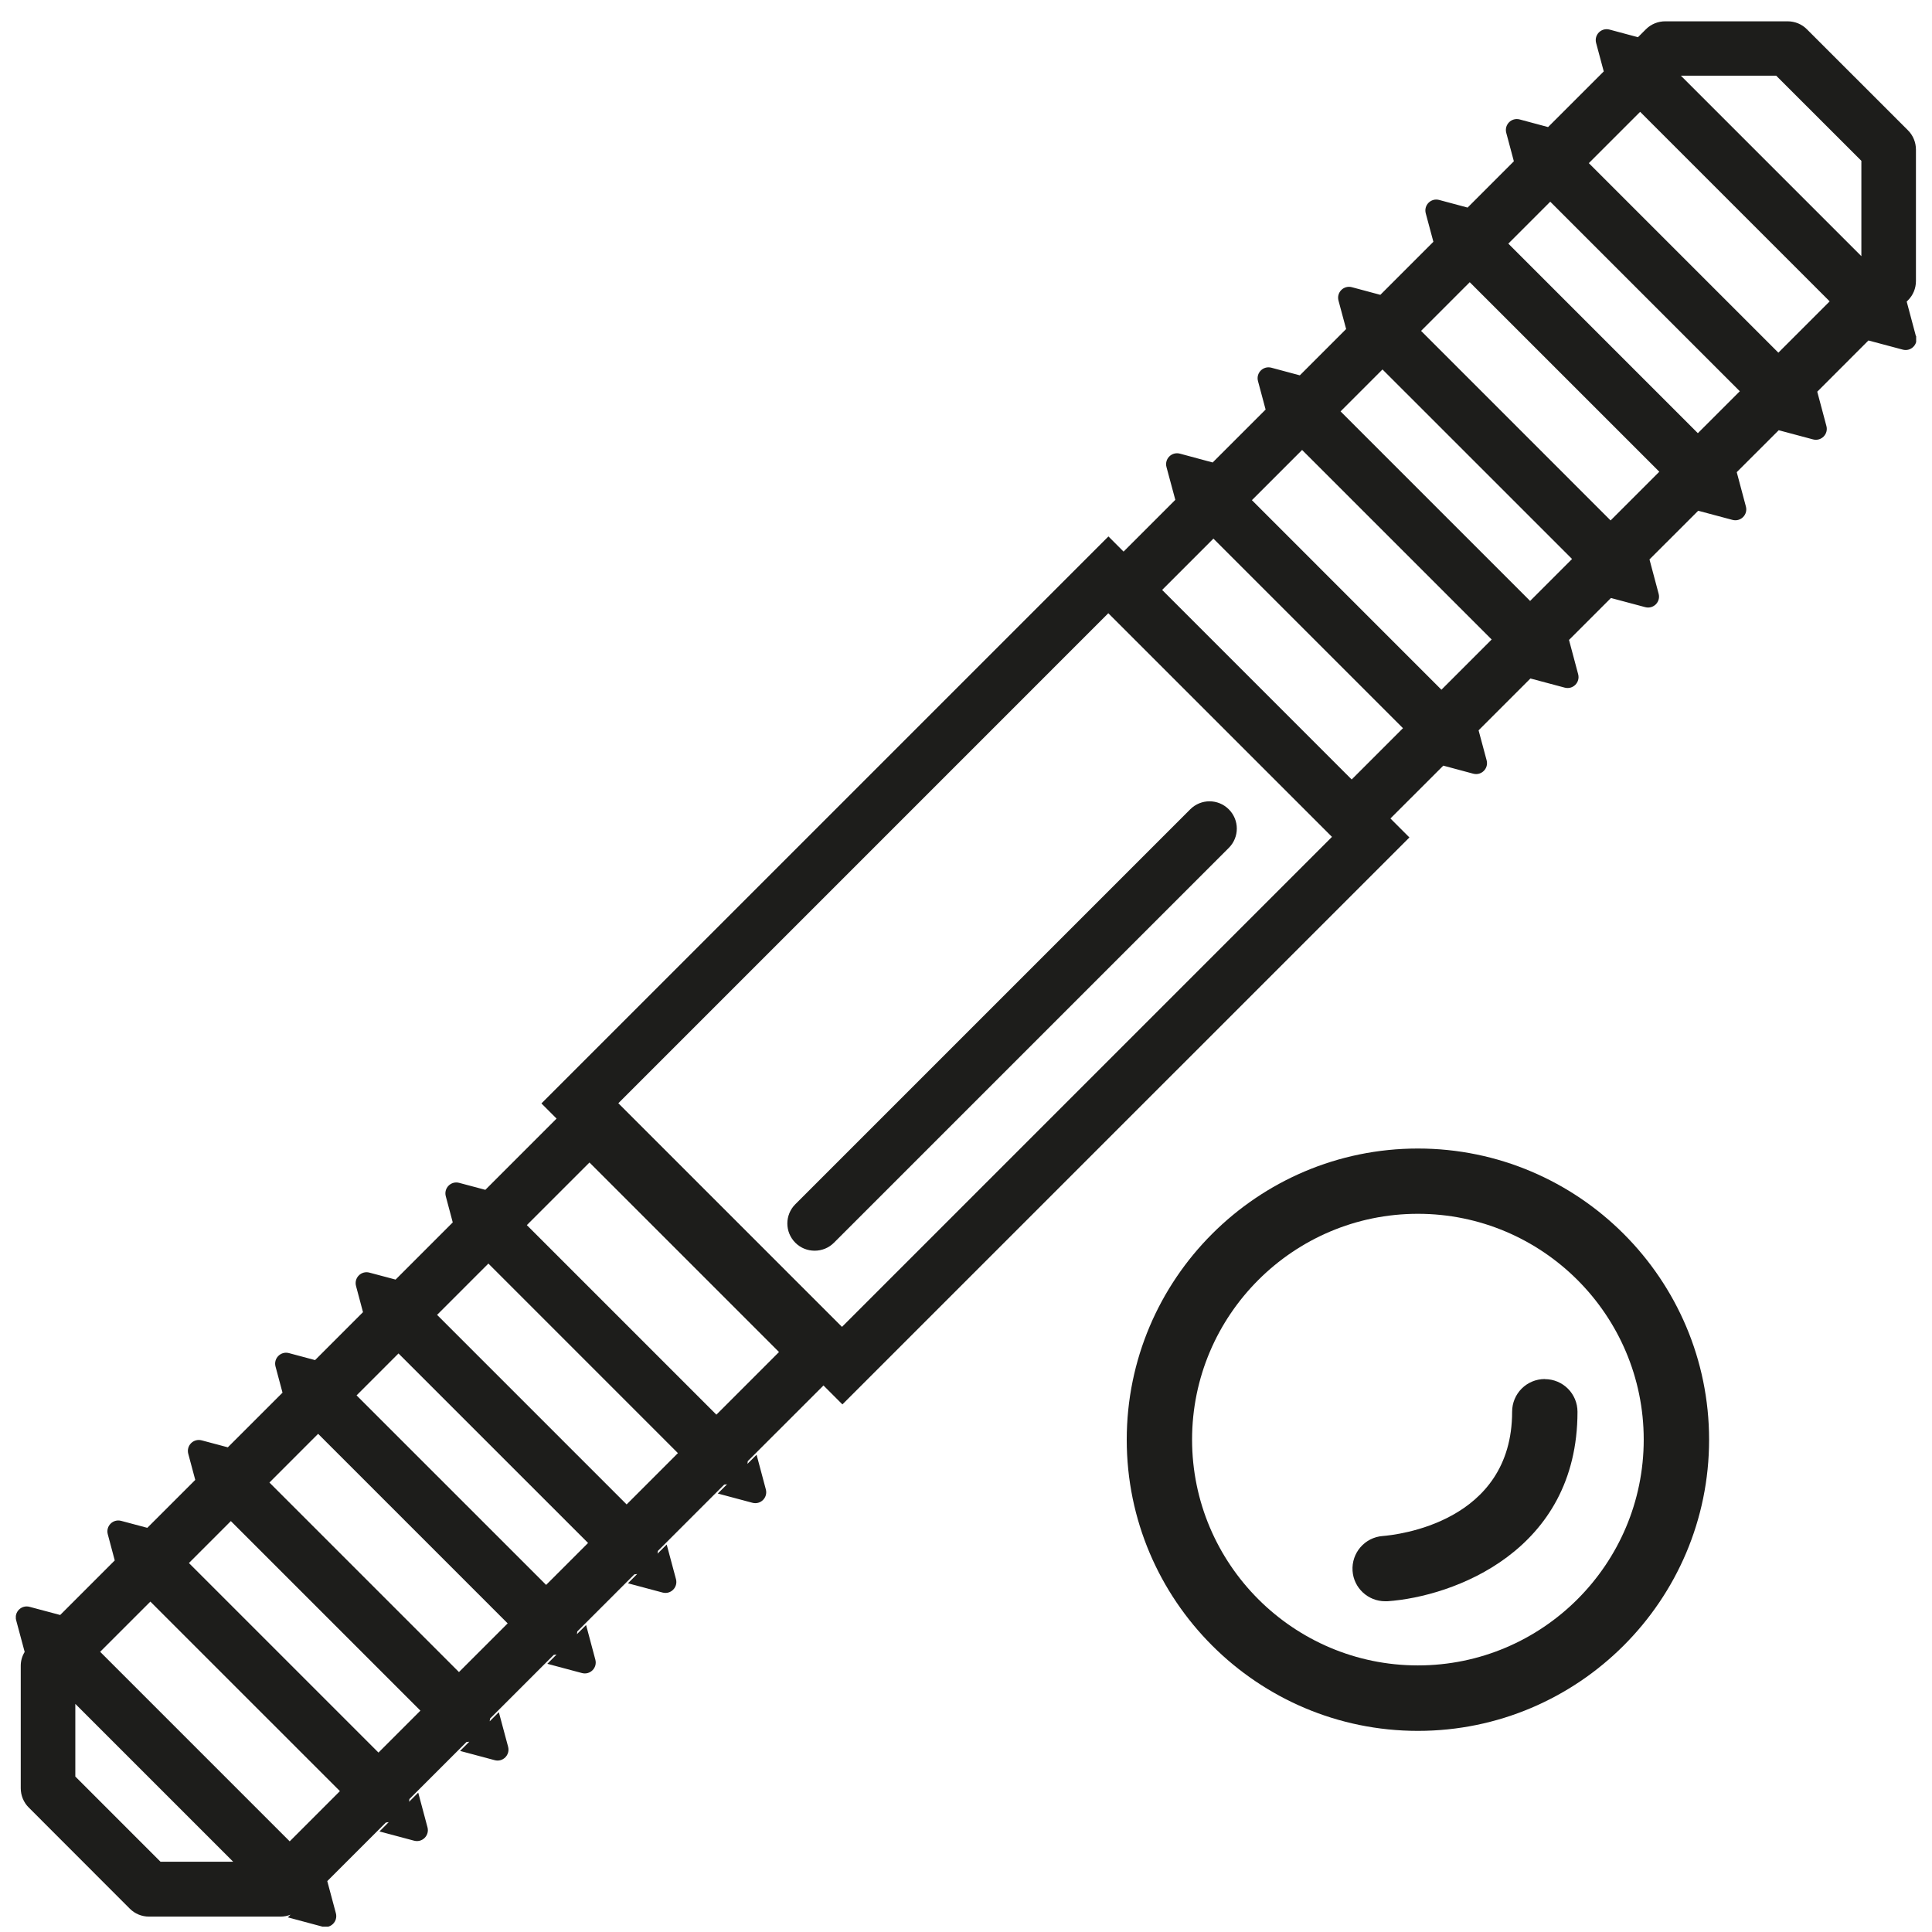 <svg width="61" height="61" viewBox="0 0 61 61" fill="none" xmlns="http://www.w3.org/2000/svg">
<g clip-path="url(#clip0_14_46)">
<path d="M25.112 39.238C25.281 39.407 25.501 39.489 25.721 39.489C25.941 39.489 26.161 39.407 26.33 39.238L38.797 26.771C39.135 26.434 39.135 25.89 38.797 25.553C38.46 25.216 37.917 25.216 37.58 25.553L25.112 38.021C24.775 38.358 24.775 38.901 25.112 39.238Z" fill="#1D1D1B"/>
<path d="M60.49 10.605L60.201 9.522L60.242 9.481C60.404 9.319 60.493 9.103 60.493 8.872V4.724C60.493 4.497 60.404 4.277 60.242 4.115L57.05 0.924C56.889 0.762 56.672 0.673 56.441 0.673H52.576C52.349 0.673 52.129 0.762 51.967 0.924L51.716 1.175L50.818 0.934C50.56 0.865 50.326 1.099 50.395 1.357L50.636 2.255L48.878 4.012L47.981 3.771C47.723 3.703 47.489 3.937 47.558 4.195L47.798 5.092L46.337 6.554L45.439 6.313C45.181 6.244 44.947 6.478 45.016 6.736L45.257 7.634L43.582 9.309L42.684 9.068C42.426 8.999 42.192 9.233 42.261 9.491L42.502 10.389L41.04 11.851L40.142 11.61C39.884 11.541 39.65 11.775 39.719 12.033L39.96 12.931L38.288 14.602L37.253 14.323C36.995 14.255 36.761 14.489 36.83 14.747L37.109 15.782L35.475 17.416L34.997 16.937L17.095 34.839L17.573 35.318L15.324 37.567L14.498 37.347C14.24 37.278 14.006 37.512 14.075 37.77L14.295 38.595L12.49 40.401L11.664 40.181C11.406 40.112 11.172 40.346 11.241 40.604L11.461 41.429L9.948 42.943L9.122 42.722C8.865 42.654 8.631 42.888 8.699 43.145L8.92 43.971L7.193 45.697L6.368 45.477C6.11 45.409 5.876 45.642 5.944 45.901L6.165 46.726L4.651 48.239L3.826 48.019C3.568 47.95 3.334 48.184 3.403 48.442L3.623 49.268L1.9 50.991L0.933 50.733C0.675 50.664 0.441 50.898 0.51 51.156L0.779 52.157C0.699 52.287 0.655 52.439 0.655 52.593V56.459C0.655 56.686 0.744 56.907 0.906 57.068L4.098 60.263C4.259 60.425 4.476 60.514 4.706 60.514H8.854C8.964 60.514 9.074 60.494 9.174 60.453L9.088 60.538L10.182 60.831C10.44 60.9 10.674 60.666 10.605 60.408L10.333 59.393L12.184 57.543C12.214 57.539 12.242 57.539 12.273 57.532L11.981 57.825L13.074 58.117C13.332 58.186 13.566 57.952 13.497 57.694L13.205 56.6L12.916 56.889C12.923 56.862 12.923 56.831 12.926 56.803L14.729 55.001C14.76 54.998 14.787 54.998 14.818 54.991L14.526 55.283L15.62 55.575C15.877 55.644 16.111 55.41 16.043 55.152L15.75 54.059L15.461 54.348C15.468 54.32 15.468 54.289 15.472 54.262L17.484 52.25C17.515 52.246 17.542 52.246 17.573 52.239L17.281 52.532L18.374 52.824C18.632 52.893 18.866 52.659 18.797 52.401L18.505 51.307L18.216 51.596C18.223 51.569 18.223 51.538 18.227 51.51L20.029 49.708C20.06 49.704 20.087 49.704 20.118 49.697L19.826 49.99L20.92 50.282C21.177 50.351 21.411 50.117 21.343 49.859L21.05 48.766L20.761 49.054C20.768 49.027 20.768 48.996 20.772 48.968L22.866 46.874C22.897 46.87 22.925 46.87 22.956 46.864L22.663 47.156L23.757 47.448C24.015 47.517 24.249 47.283 24.18 47.025L23.888 45.931L23.599 46.22C23.606 46.193 23.606 46.162 23.609 46.134L26 43.744L26.598 44.342L44.5 26.441L43.901 25.842L45.57 24.174L46.515 24.428C46.773 24.497 47.007 24.263 46.938 24.005L46.684 23.059L48.321 21.422L49.404 21.711C49.663 21.78 49.896 21.546 49.828 21.288L49.539 20.205L50.863 18.881L51.946 19.17C52.204 19.238 52.438 19.005 52.369 18.747L52.08 17.663L53.618 16.126L54.701 16.415C54.959 16.483 55.193 16.25 55.124 15.992L54.835 14.908L56.16 13.584L57.243 13.873C57.501 13.942 57.735 13.708 57.666 13.45L57.377 12.367L58.993 10.75L60.077 11.039C60.335 11.108 60.569 10.874 60.5 10.616L60.49 10.605ZM19.785 47.5L13.8 41.515L15.42 39.895L21.404 45.88L19.785 47.5ZM17.243 50.041L11.258 44.057L12.582 42.733L18.567 48.717L17.243 50.041ZM14.491 52.793L8.507 46.809L10.044 45.271L16.029 51.256L14.491 52.793ZM11.95 55.335L5.965 49.35L7.289 48.026L13.274 54.011L11.95 55.335ZM9.147 58.138L3.162 52.153L4.748 50.568L10.732 56.552L9.147 58.138ZM2.378 56.091V53.797L7.362 58.781H5.067L2.378 56.091ZM22.619 44.666L16.634 38.681L18.612 36.704L24.596 42.688L22.619 44.666ZM56.149 11.135L50.165 5.151L51.785 3.531L57.769 9.515L56.149 11.135ZM53.607 13.677L47.623 7.692L48.947 6.368L54.932 12.353L53.607 13.677ZM50.852 16.432L44.868 10.447L46.405 8.91L52.39 14.894L50.852 16.432ZM48.311 18.974L42.326 12.989L43.65 11.665L49.635 17.649L48.311 18.974ZM45.511 21.777L39.527 15.792L41.112 14.207L47.097 20.191L45.511 21.777ZM58.77 5.078V8.088L53.071 2.389H56.08L58.77 5.078ZM26.584 41.894L19.523 34.833L34.993 19.362L42.055 26.423L26.584 41.894ZM40.483 22.416L36.693 18.626L38.312 17.006L44.297 22.991L42.677 24.611L40.483 22.416Z" fill="#1D1D1B"/>
<path d="M44.768 36.263C39.699 36.263 35.575 40.387 35.575 45.457C35.575 50.526 39.699 54.65 44.768 54.65C49.838 54.65 53.962 50.526 53.962 45.457C53.962 40.387 49.838 36.263 44.768 36.263ZM44.768 52.583C40.837 52.583 37.638 49.385 37.638 45.453C37.638 41.522 40.837 38.324 44.768 38.324C48.7 38.324 51.898 41.522 51.898 45.453C51.898 49.385 48.7 52.583 44.768 52.583Z" fill="#1D1D1B"/>
<path d="M48.775 43.541C48.204 43.541 47.743 44.002 47.743 44.573C47.743 48.081 44.08 48.463 43.661 48.497C43.093 48.538 42.667 49.03 42.705 49.598C42.742 50.141 43.197 50.557 43.733 50.557C43.757 50.557 43.781 50.557 43.805 50.557C45.879 50.413 49.807 48.979 49.807 44.576C49.807 44.005 49.346 43.544 48.775 43.544V43.541Z" fill="#1D1D1B"/>
</g>
<defs>
<clipPath id="clip0_14_46">
<rect width="60" height="60.162" fill="white" transform="translate(0.5 0.669)"/>
</clipPath>
</defs>
</svg>
